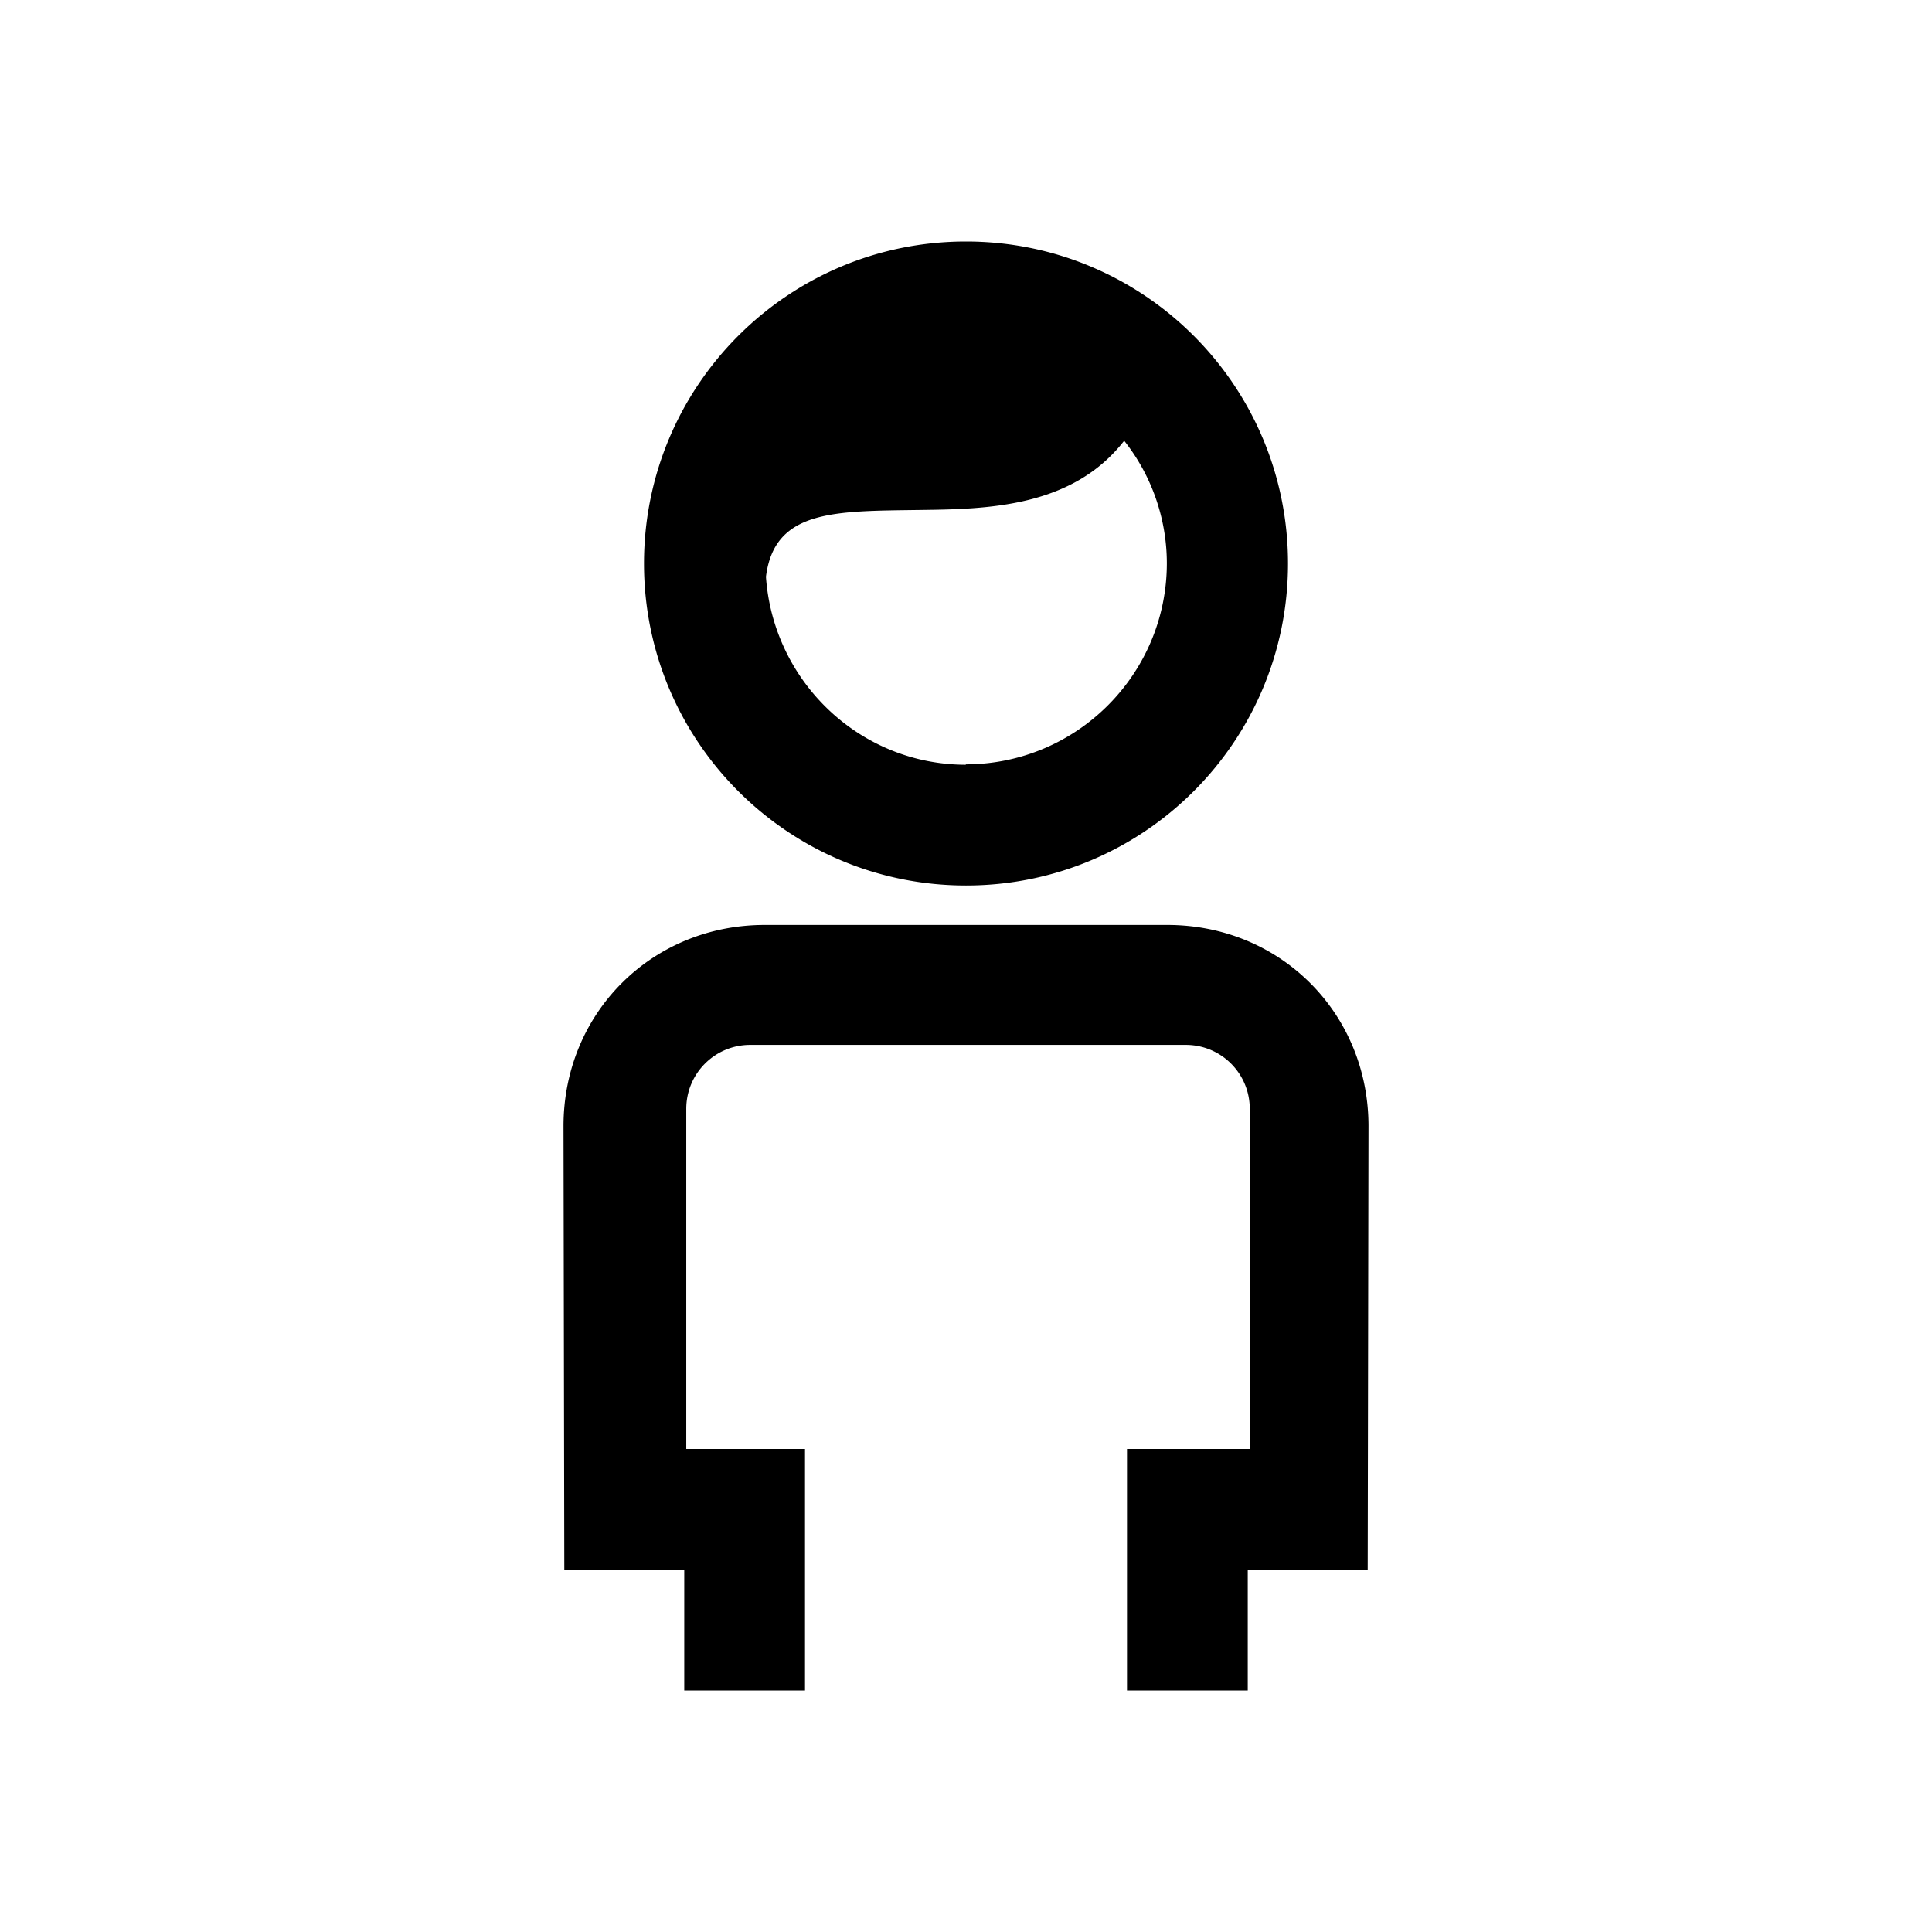 <svg xmlns="http://www.w3.org/2000/svg" viewBox="0 0 48 48"><title>Gebruiker</title><path d="M34 27.98 33.98 39H31v3h-3v-6h3.05v-8.45c0-.88-.71-1.59-1.59-1.59H18.64c-.88 0-1.59.71-1.59 1.59V36H20v6h-3v-3h-2.98L14 27.98c0-2.81 2.19-5 5-5h10c2.81 0 5 2.19 5 5ZM24 6c-4.42 0-8 3.58-8 8s3.58 8 8 8 8-3.58 8-8-3.58-8-8-8Zm0 13c-2.64 0-4.79-2.07-4.97-4.67.21-1.67 1.7-1.63 3.82-1.66 1.67-.02 3.79-.06 5.08-1.72a4.92 4.92 0 0 1 1.06 3.04c0 2.76-2.24 5-5 5Z"/></svg>
